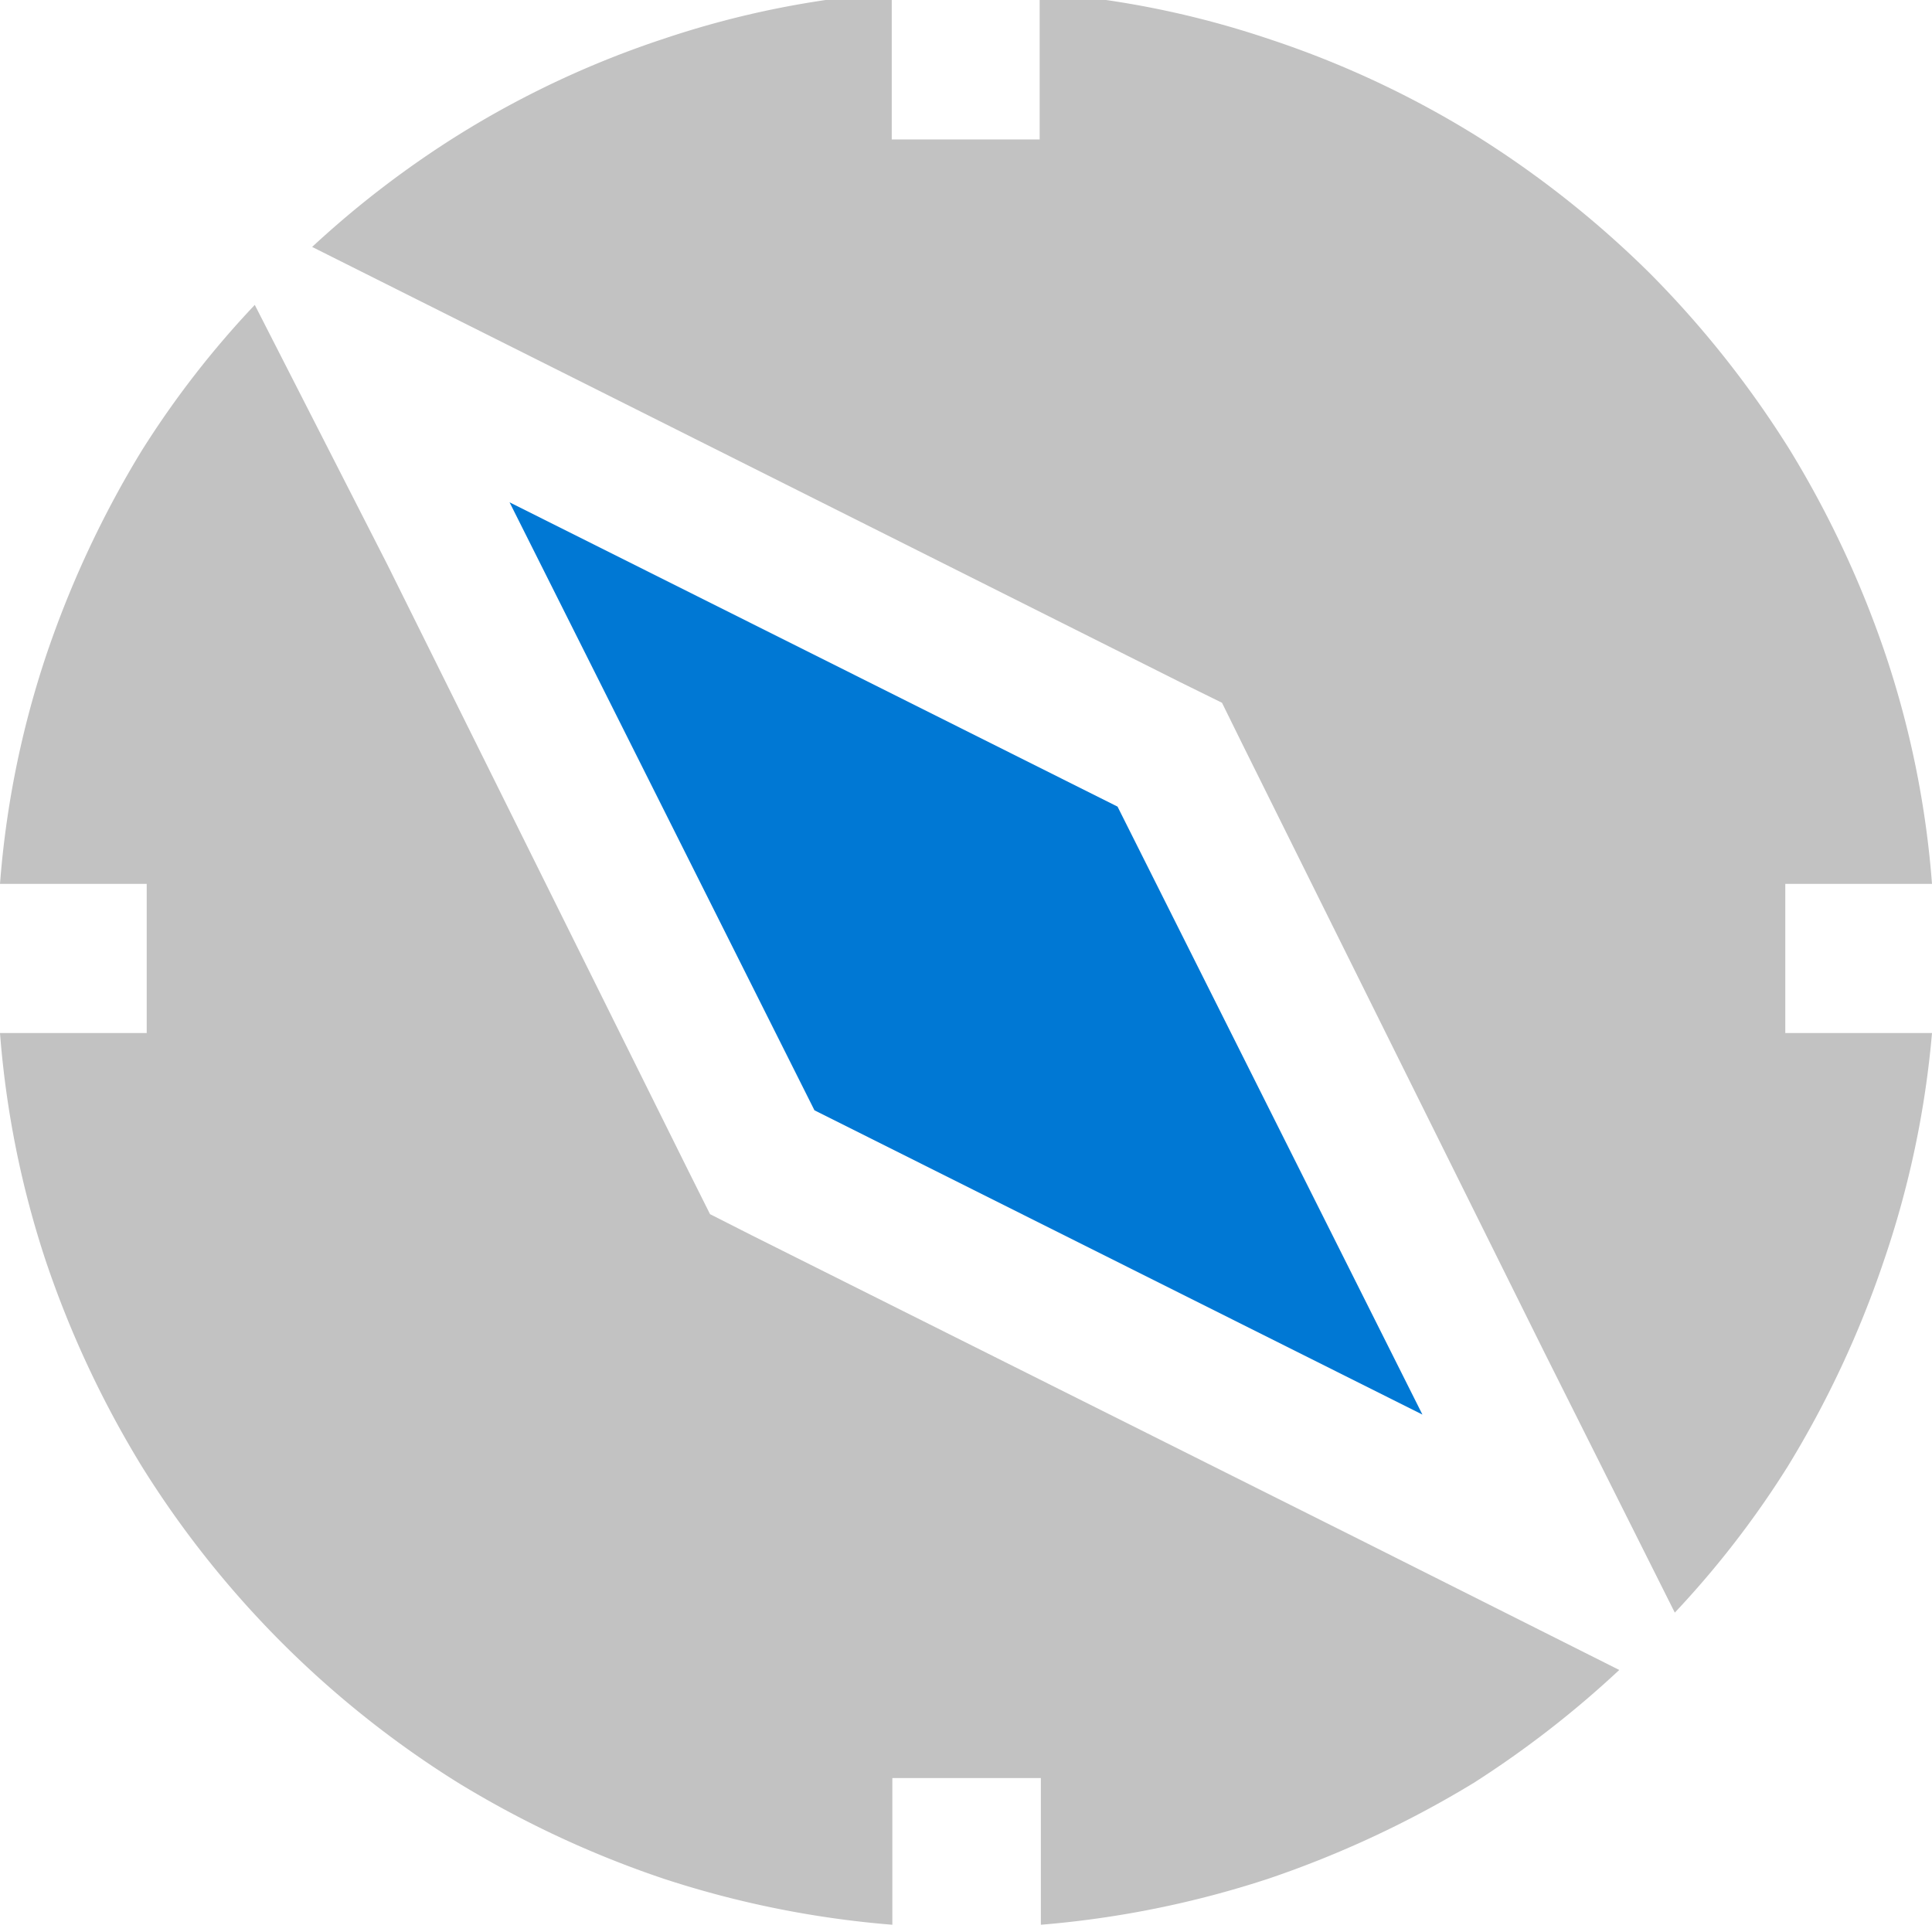 <svg id="ArrowUp" xmlns="http://www.w3.org/2000/svg" viewBox="0 0 32 32"><defs><style>.cls-1{fill:#c2c2c2;}.cls-2{fill:#0078d4;}</style></defs><title>CompassDirection-blue</title><path class="cls-1" d="M12.45,20.46l-.69-.35-.34-.68-5-10.07L4.22,5.05A15.55,15.55,0,0,0,2.35,7.46,16.85,16.85,0,0,0,.76,10.87,15.67,15.67,0,0,0,0,14.64H2.43v2.47H0a15.85,15.85,0,0,0,.76,3.78,16.77,16.77,0,0,0,1.59,3.4,16.39,16.39,0,0,0,5.24,5.24A16.77,16.77,0,0,0,11,31.12a16.36,16.36,0,0,0,3.78.76V29.45h2.46v2.43A16.36,16.36,0,0,0,21,31.12a17.11,17.11,0,0,0,3.41-1.59,16.72,16.72,0,0,0,2.41-1.87L22.52,25.5Z"/><path class="cls-1" d="M29.57,14.64H32a15.67,15.67,0,0,0-.76-3.77,16.85,16.85,0,0,0-1.59-3.41,16.67,16.67,0,0,0-2.31-2.92,16.58,16.58,0,0,0-2.92-2.31A16.06,16.06,0,0,0,21,.64a15.37,15.37,0,0,0-3.78-.76V2.31H14.77V-.12A15.37,15.37,0,0,0,11,.64a15.76,15.76,0,0,0-3.4,1.59A16.2,16.2,0,0,0,5.17,4.09L9.48,6.25,19.55,11.3l.69.34.34.69,5,10.07,2.16,4.31a15.63,15.63,0,0,0,1.87-2.42,16.77,16.77,0,0,0,1.59-3.4A15.85,15.85,0,0,0,32,17.11H29.57Z"/><polygon class="cls-2" points="8.44 8.32 13.49 18.39 23.56 23.43 18.51 13.36 8.44 8.32"/></svg>